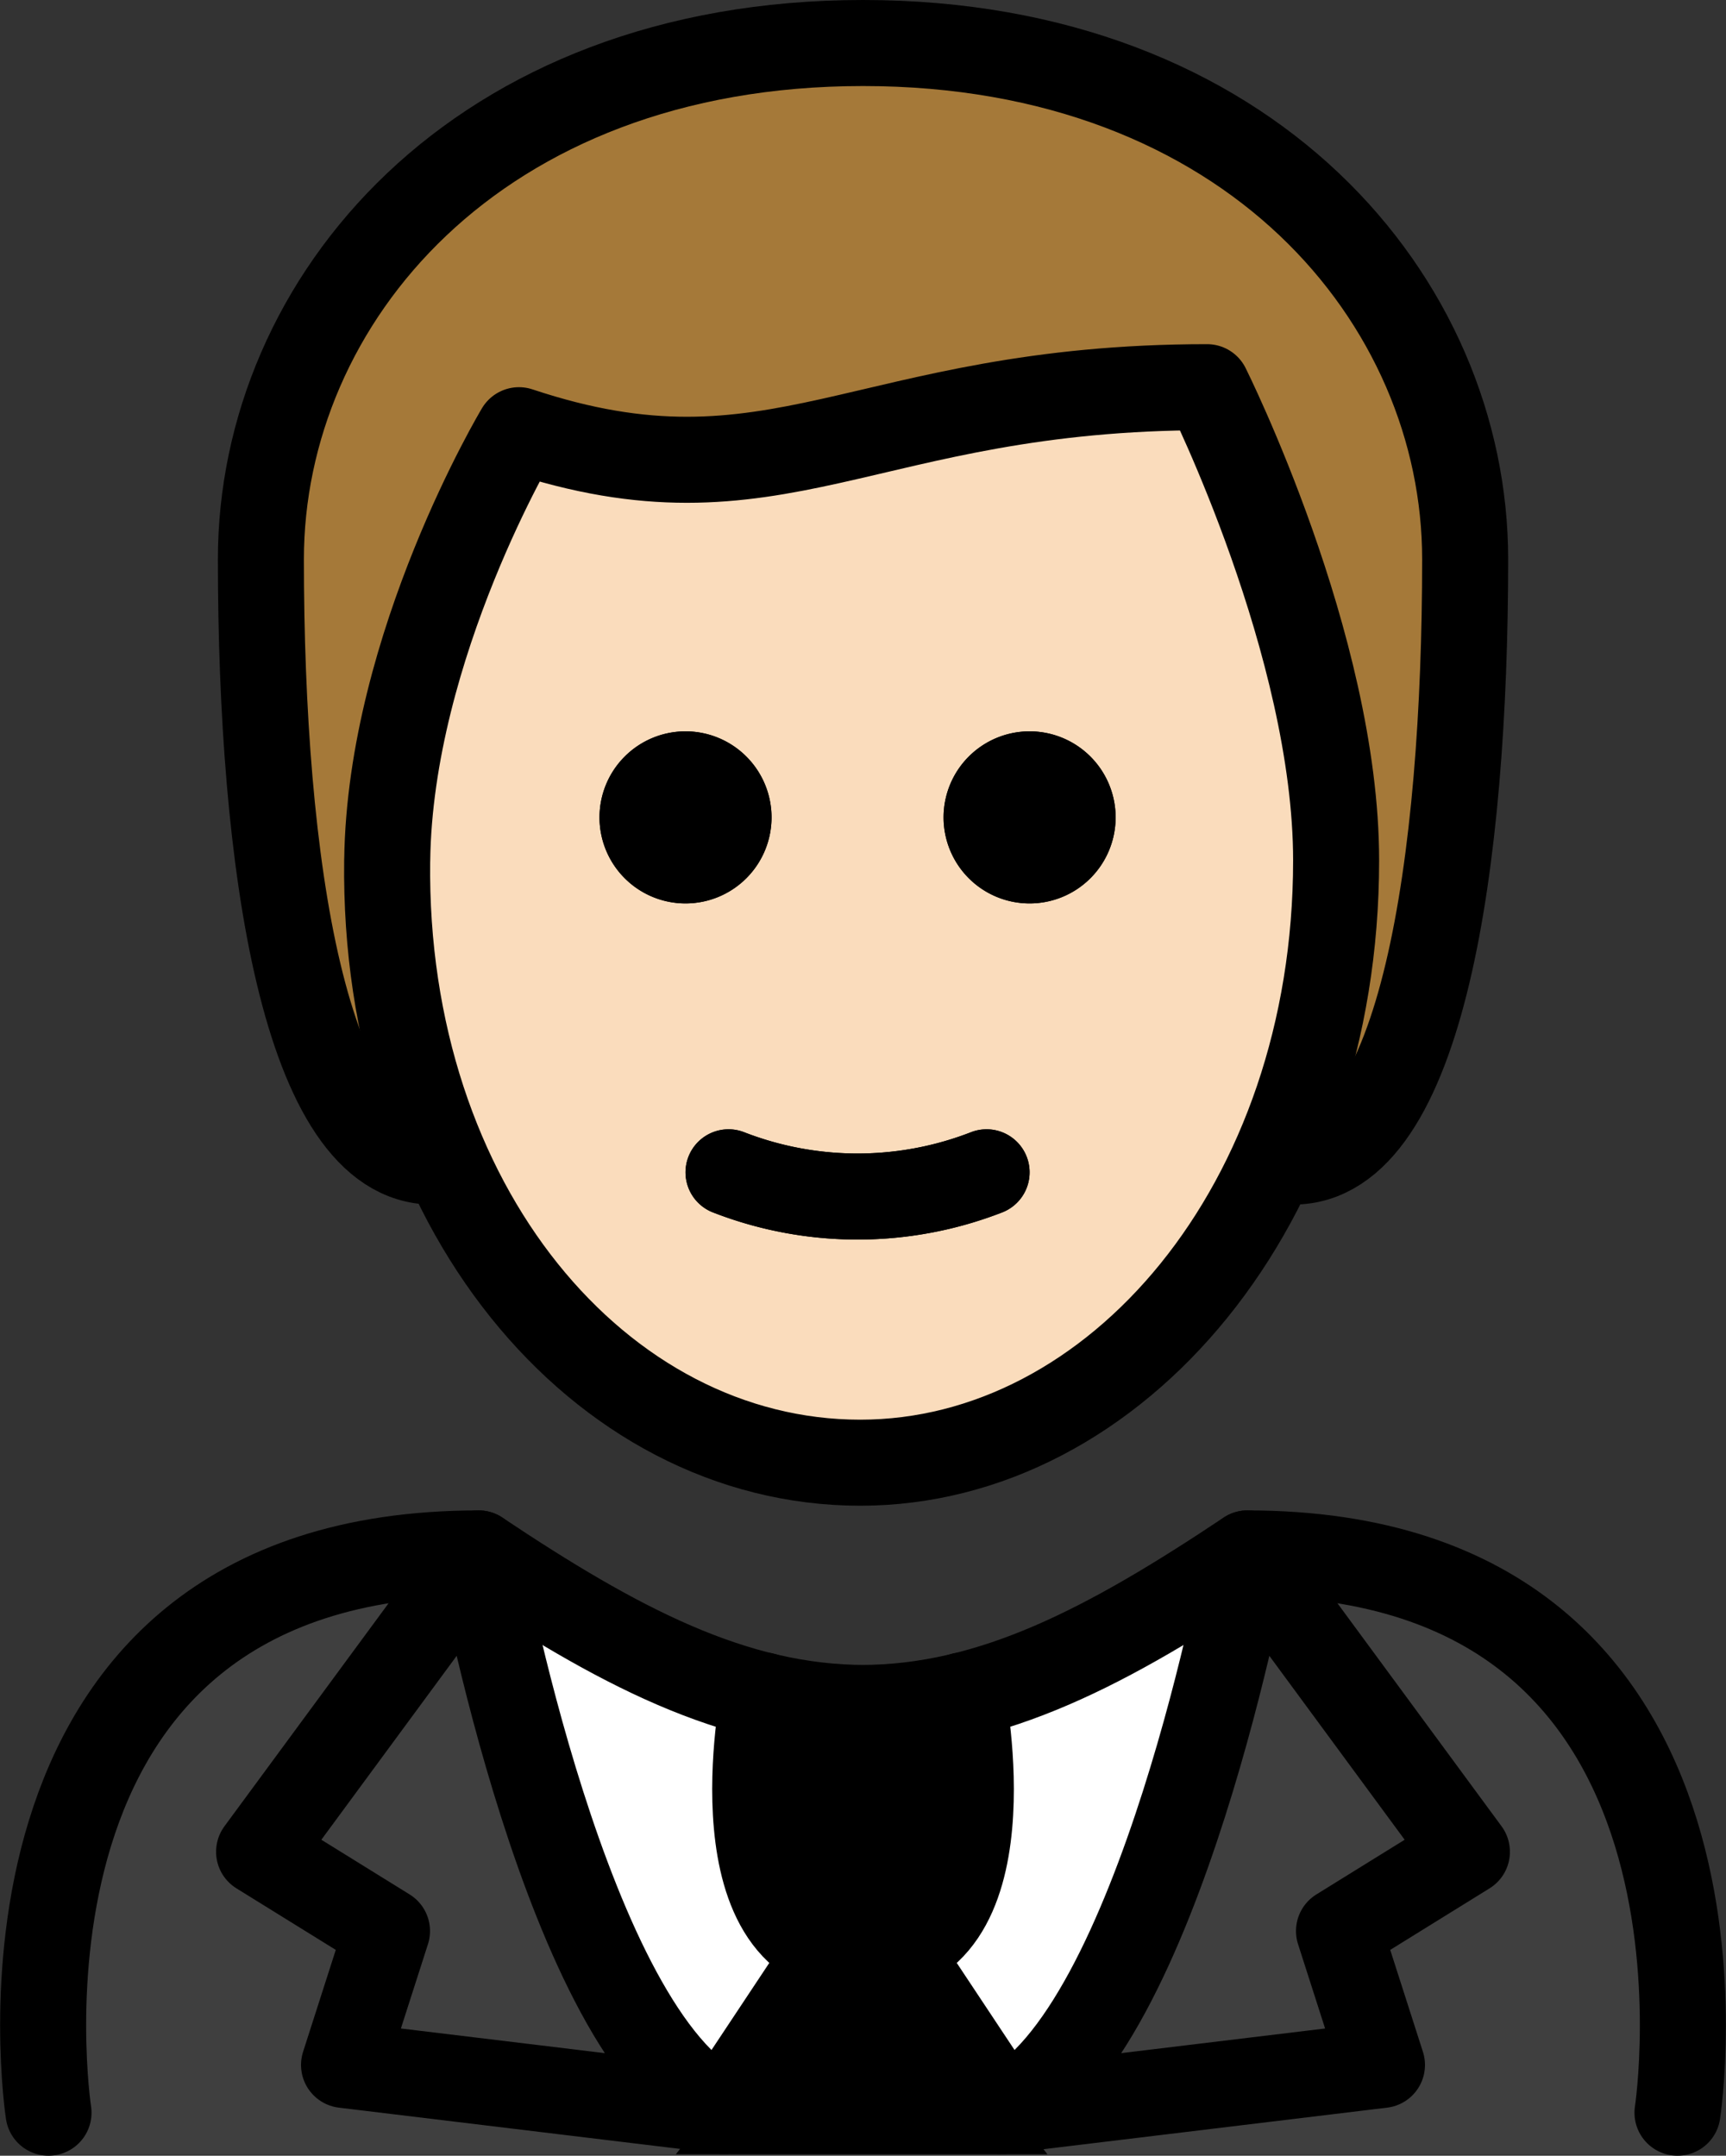 <svg xmlns="http://www.w3.org/2000/svg" xmlns:svg="http://www.w3.org/2000/svg" id="emoji" width="40.131" height="50.109" version="1.1" viewBox="0 0 40.131 50.109"><rect x="0" y="0" width="40.131" height="50.109" fill="#333333" stroke="none"/><g id="hair" transform="translate(-15.934,-11)"><g id="hair-2"><path id="path1" fill="#a57939" d="m 26,38 c -3,0 -4,-7 -4,-14 0,-6 5,-12 14,-12 9,0 14,6 14,12 0,7 -1,14 -4,14"/></g></g><g id="skin" transform="translate(-15.934,-11)"><g id="skin-2"><path id="path2" fill="#fadcbc" d="m 24.842,30.5 c -0.102,7.999 4.064,14 11,14 7.064,0 11.063,-6 11.063,-14 0,-5 -3,-10 -3,-10 -8,0 -10,3 -16,1 a 17.077,17.077 0 0 0 -3.063,9 z"/></g></g><g id="color" transform="translate(-15.934,-11)"><g id="g9"><g id="g8"><g id="g7"><g id="g6"><path id="path3" fill="#fff" d="m 54.938,60.906 c 0,0 2,-13.797 -10,-13.797 -3.192,2.119 -5.926,3.584 -9,3.578 h 0.125 c -3.074,0.006 -5.808,-1.458 -9,-3.578 -12,0 -10,13.797 -10,13.797"/><g id="g5"><path id="path4" fill="#3f3f3f" d="m 27.062,47.109 c -12,0 -10,13.967 -10,13.967 h 15.893 c 0,0 -4.421,-3.265 -5.893,-13.967"/><path id="path5" fill="#3f3f3f" d="m 44.938,47.109 c 12,0 10,13.967 10,13.967 H 39.19 c 0,0 5.422,-7.443 5.748,-13.967"/></g></g><path id="path6" d="m 33.693,50.598 c 0,0 -1.206,6.022 2.307,6.022 3.514,0 2.307,-6.021 2.307,-6.021"/></g><path id="path7" fill="#3f3f3f" d="M 35.15,56.802 32.734,60.44 c -3.63,-1.754 -5.672,-12.962 -5.672,-12.962 l -5.105,6.935 2.974,1.842 -0.999,3.113 8.869,1.072"/><path id="path8" fill="#3f3f3f" d="m 36.85,56.802 2.416,3.638 c 3.63,-1.754 5.672,-12.962 5.672,-12.962 l 5.104,6.935 -2.974,1.842 0.999,3.113 -8.869,1.072"/></g><polygon id="polygon8" points="40.288 61.076 36 55.569 31.647 61.076"/></g></g><g id="line" transform="translate(-15.934,-11)"><g id="g20"><path id="path9" d="m 41.873,30 a 2,2 0 1 1 -2,-2 2,2 0 0 1 2,2"/><path id="path10" d="m 33.873,30 a 2,2 0 1 1 -2,-2 2,2 0 0 1 2,2"/><path id="path11" fill="none" stroke="#000" stroke-linecap="round" stroke-linejoin="round" stroke-width="2" d="m 32.873,38.25 a 8.274,8.274 0 0 0 6,0"/><path id="path12" fill="none" stroke="#000" stroke-linecap="round" stroke-linejoin="round" stroke-width="2" d="m 26,38 c -3,0 -4,-7 -4,-14 0,-6 5,-12 14,-12 9,0 14,6 14,12 0,7 -1,14 -4,14"/><path id="path13" d="m 41.873,30 a 2,2 0 1 1 -2,-2 2,2 0 0 1 2,2"/><path id="path14" d="m 33.873,30 a 2,2 0 1 1 -2,-2 2,2 0 0 1 2,2"/><path id="path15" fill="none" stroke="#000" stroke-linejoin="round" stroke-width="2" d="m 24.936,31 c -0.102,7.999 4.936,14 11,14 C 41.873,45 47,39 47,31 47,26 44,20 44,20 c -8,0 -10,3 -16,1 0,0 -3,5 -3.063,10 z"/><path id="path16" fill="none" stroke="#000" stroke-linecap="round" stroke-linejoin="round" stroke-width="2" d="m 32.873,38.25 a 8.274,8.274 0 0 0 6,0"/><path id="path17" fill="none" stroke="#000" stroke-linecap="round" stroke-linejoin="round" stroke-width="2" d="m 33.693,50.412 c 0,0 -1.206,6.021 2.307,6.021 3.514,0 2.307,-6.021 2.307,-6.021"/><path id="path18" fill="none" stroke="#000" stroke-linecap="round" stroke-linejoin="round" stroke-width="2" d="m 35.15,56.433 -2.415,3.638 C 29.105,58.317 27.063,47.109 27.063,47.109 l -5.105,6.935 2.974,1.842 -0.999,3.113 8.869,1.072 z"/><path id="path19" fill="none" stroke="#000" stroke-linecap="round" stroke-linejoin="round" stroke-width="2" d="m 36.85,56.433 2.415,3.638 c 3.63,-1.754 5.672,-12.962 5.672,-12.962 l 5.104,6.935 -2.974,1.842 0.999,3.113 -8.869,1.072 z"/><path id="path20" fill="none" stroke="#000" stroke-linecap="round" stroke-linejoin="round" stroke-width="2" d="m 17.062,60.109 c 0,0 -2,-13 10,-13 3.192,2.128 5.926,3.598 9,3.592 h -0.125 c 3.074,0.006 5.808,-1.464 9,-3.592 12,0 10,13 10,13"/></g></g></svg>